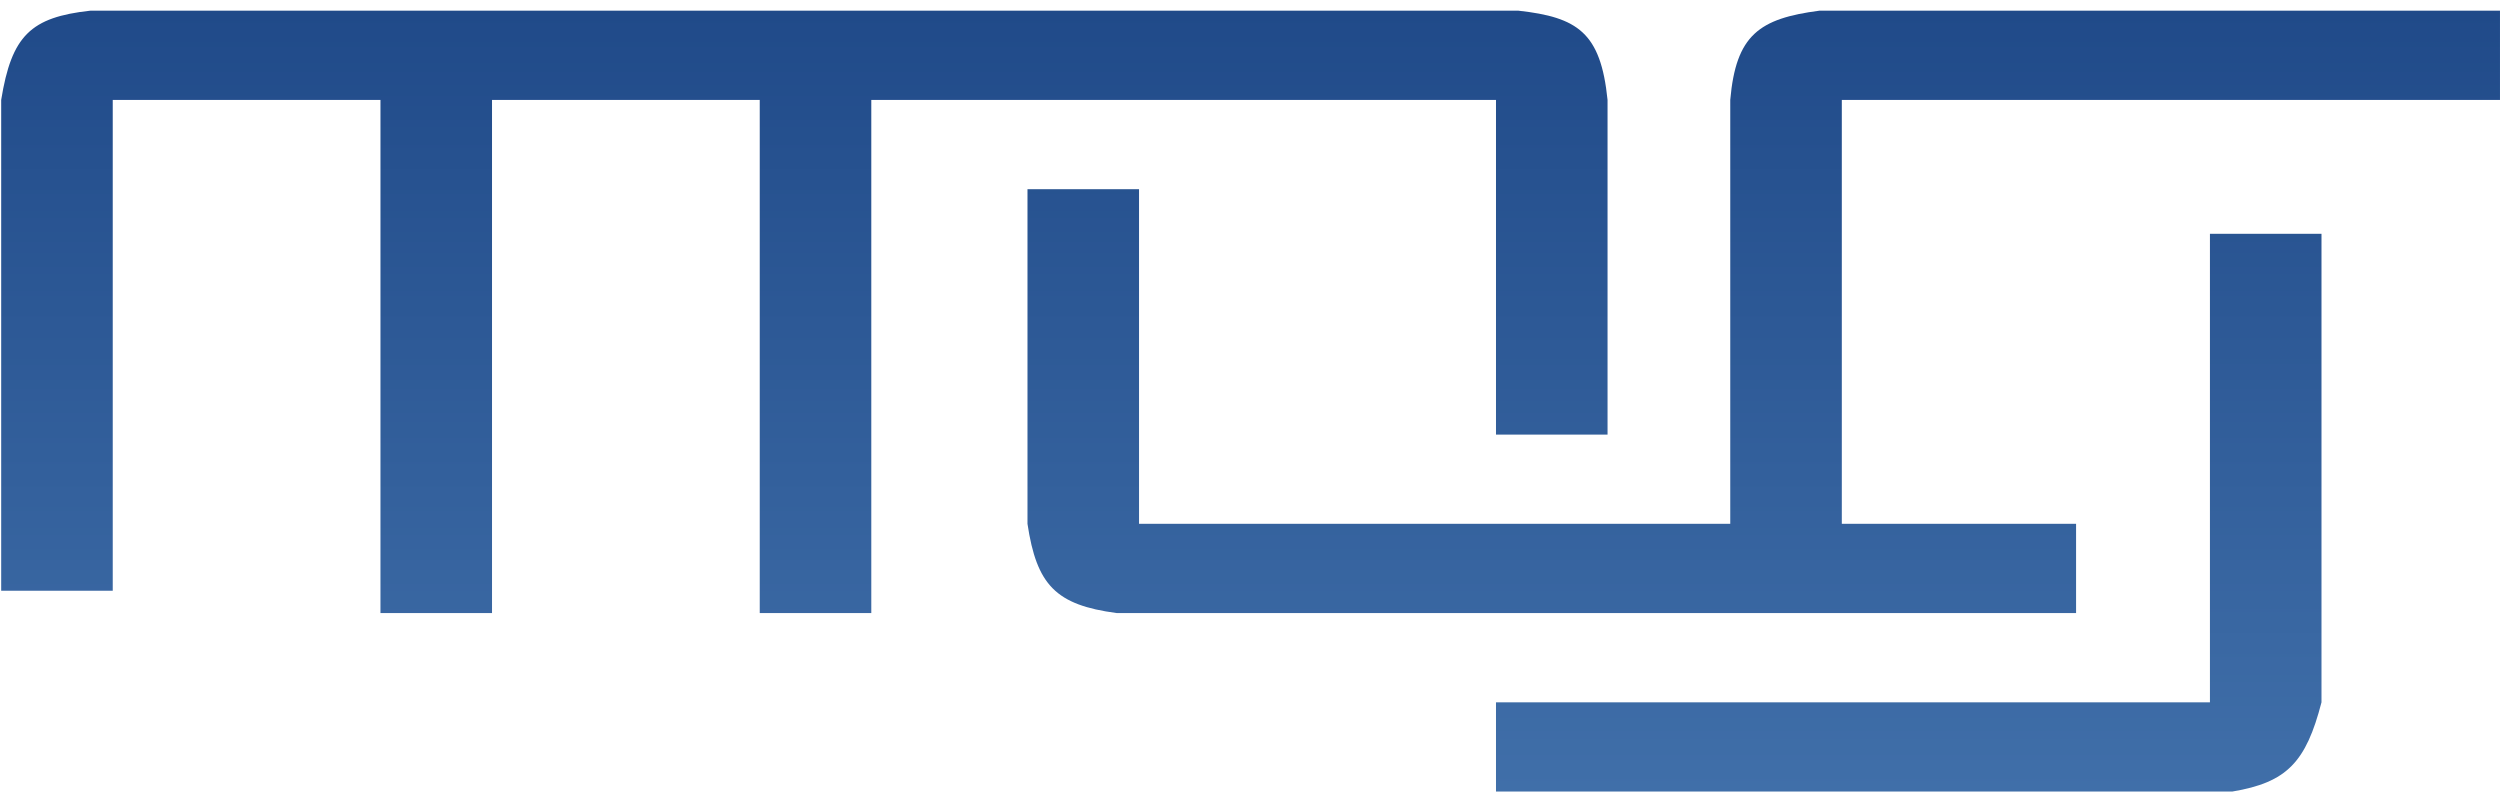 <svg width="156" height="50" viewBox="0 0 156 50" fill="none" xmlns="http://www.w3.org/2000/svg">
<path d="M0.074 6.235V36.863H7.035V6.235H23.741V38.255H30.702V6.235H47.408V38.255H54.369V6.235H93.35V27.118H100.311V6.235C99.885 2.03 98.446 1.078 94.743 0.666H5.643C1.913 1.075 0.724 2.223 0.074 6.235Z" fill="url(#paint0_linear_338_626)"/>
<path d="M71.076 11.804H64.115V32.687C64.689 36.507 65.884 37.752 69.683 38.255H129.547V32.687H114.929V6.235H155.999V0.666H113.537C109.78 1.156 108.323 2.176 107.968 6.235V32.687H71.076V11.804Z" fill="url(#paint1_linear_338_626)"/>
<path d="M93.35 49.393V43.824H137.9V14.588H144.861V43.824C143.894 47.555 142.712 48.822 139.293 49.393H93.35Z" fill="url(#paint2_linear_338_626)"/>
<defs>
<linearGradient id="paint0_linear_338_626" x1="78.037" y1="49.393" x2="78.037" y2="0.666" gradientUnits="userSpaceOnUse">
<stop stop-color="#406FA9"/>
<stop offset="1" stop-color="#204A89"/>
</linearGradient>
<linearGradient id="paint1_linear_338_626" x1="78.037" y1="49.393" x2="78.037" y2="0.666" gradientUnits="userSpaceOnUse">
<stop stop-color="#406FA9"/>
<stop offset="1" stop-color="#204A89"/>
</linearGradient>
<linearGradient id="paint2_linear_338_626" x1="78.037" y1="49.393" x2="78.037" y2="0.666" gradientUnits="userSpaceOnUse">
<stop stop-color="#406FA9"/>
<stop offset="1" stop-color="#204A89"/>
</linearGradient>
</defs>
</svg>
